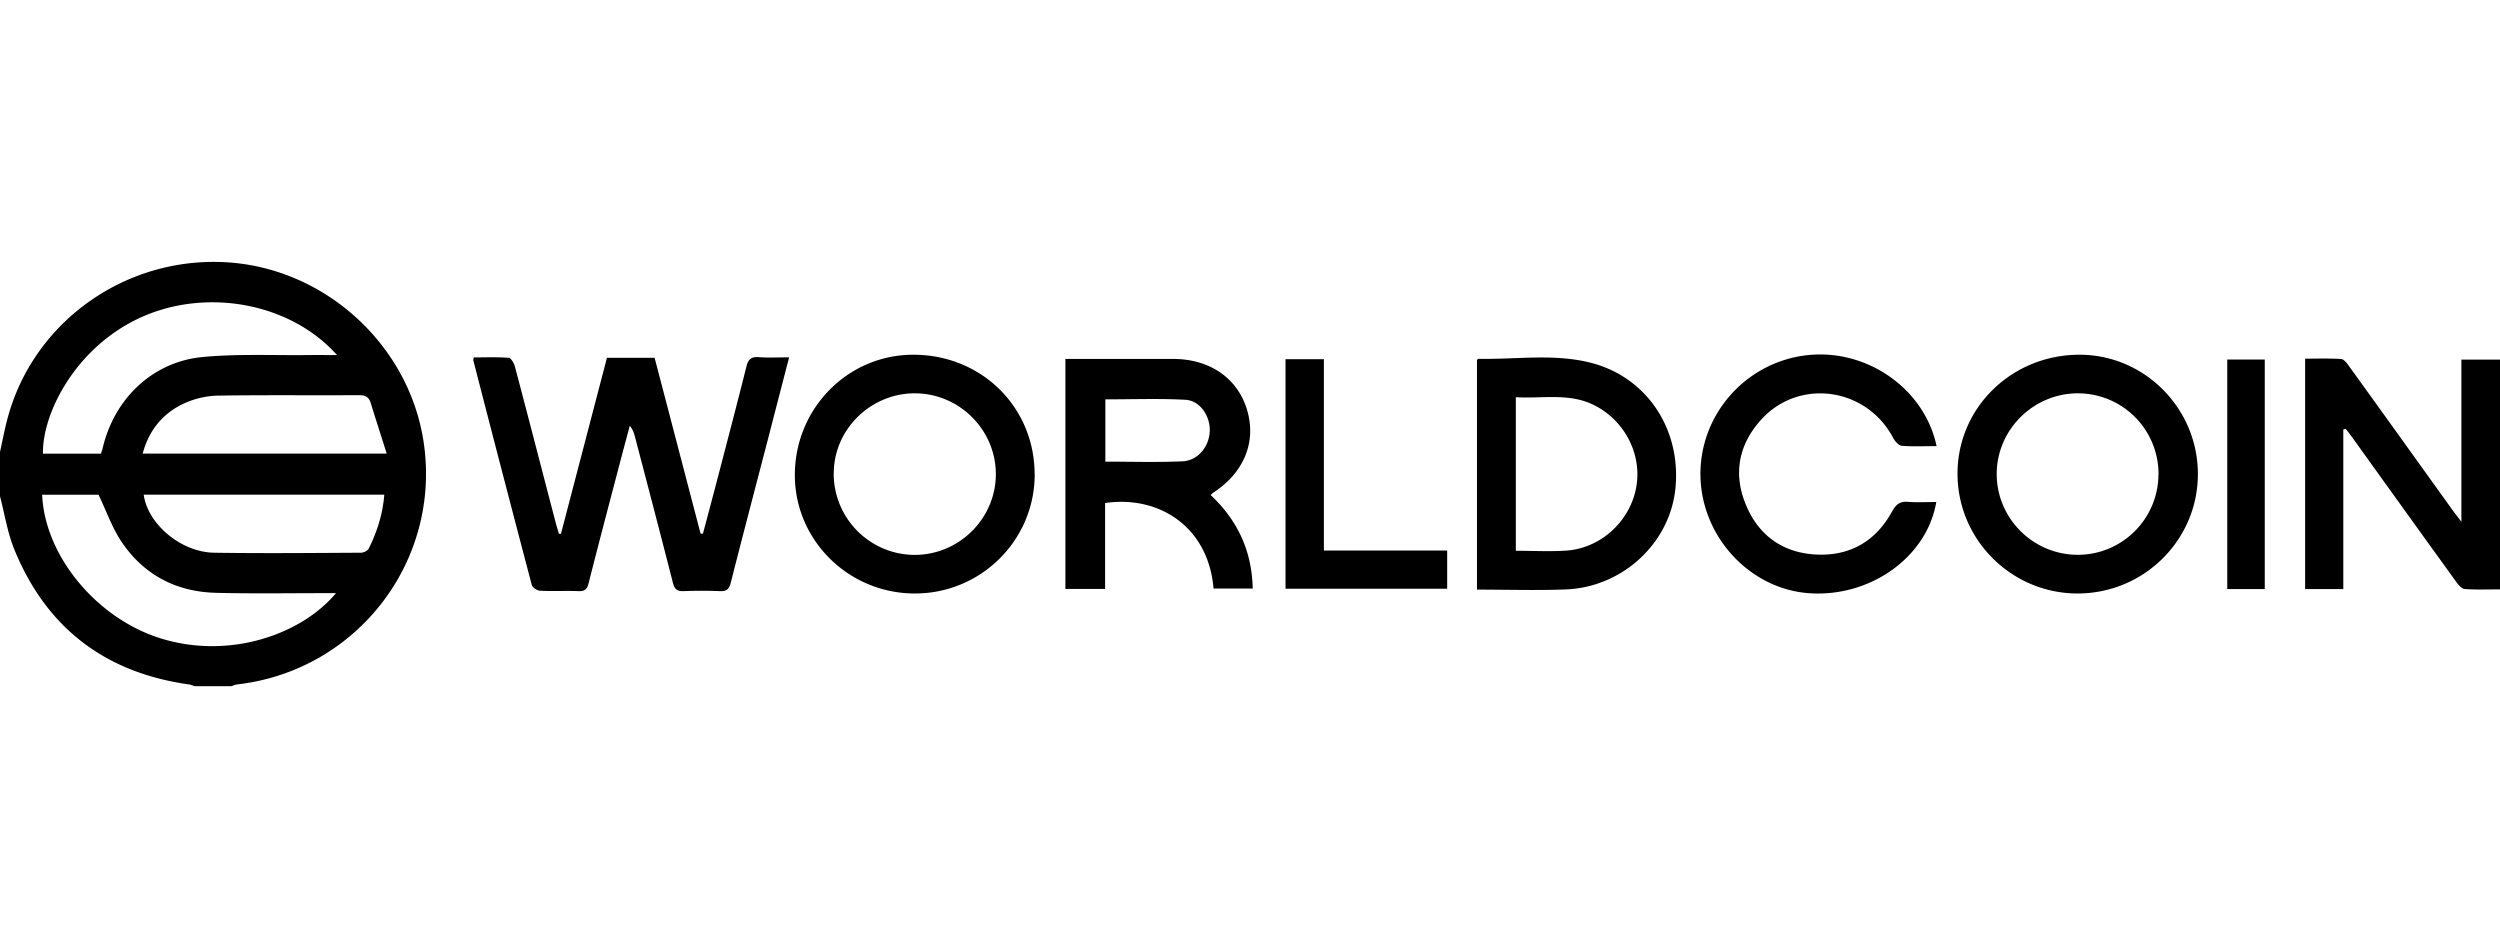 <svg xmlns="http://www.w3.org/2000/svg" fill="none" viewBox="0 0 210 80"><path fill="#000" d="M0 37.96c.219-.98.402-1.98.67-2.946 2.22-8.072 9.954-13.507 18.413-12.979 8.234.515 15.256 6.923 16.496 15.058 1.523 10.018-5.576 19.253-15.685 20.402-.162.021-.31.099-.472.148h-3.067c-.155-.05-.31-.127-.465-.148-7.071-.987-11.999-4.759-14.685-11.336C.627 44.742.395 43.184 0 41.69v-3.736.008Zm28.227 11.865h-.973c-3.039 0-6.077.05-9.108-.028-3.37-.085-6.091-1.523-7.96-4.322-.782-1.177-1.254-2.559-1.91-3.92H3.54c.225 5.231 4.723 10.561 10.215 12.147 5.71 1.657 11.617-.458 14.473-3.884v.007Zm.084-20c-3.835-4.3-10.68-5.618-16.15-3.306-5.675 2.397-8.622 8.121-8.552 11.59h4.872c.063-.198.127-.381.169-.572 1-4.102 4.208-7.162 8.389-7.55 2.925-.275 5.893-.127 8.84-.162.754-.007 1.509 0 2.432 0Zm4.173 8.276c-.472-1.487-.916-2.869-1.346-4.258-.162-.521-.48-.655-1.008-.648-3.92.021-7.832-.021-11.752.035a7.303 7.303 0 0 0-2.636.536c-1.932.797-3.194 2.249-3.758 4.335h20.5ZM12.07 41.55c.338 2.474 3.137 4.836 5.914 4.878 4.11.063 8.227.021 12.337 0 .226 0 .564-.17.656-.352.705-1.417 1.177-2.905 1.304-4.526H12.069ZM47.127 44.82c1.282-4.914 2.566-9.82 3.856-14.762h4.004c1.29 4.92 2.573 9.841 3.863 14.769h.197c.416-1.565.832-3.123 1.241-4.688.81-3.116 1.629-6.225 2.411-9.348.148-.592.395-.839 1.03-.79.817.064 1.642.015 2.558.015-.585 2.255-1.149 4.434-1.713 6.62-1.064 4.095-2.143 8.19-3.186 12.3-.134.536-.339.748-.903.72a37.069 37.069 0 0 0-3.066 0c-.571.02-.761-.184-.902-.726-1.044-4.103-2.122-8.2-3.194-12.295-.078-.289-.17-.57-.423-.867-.254.959-.515 1.917-.768 2.883-.903 3.44-1.812 6.88-2.686 10.328-.127.515-.325.698-.853.677-1.079-.043-2.157.02-3.236-.035-.247-.015-.635-.276-.69-.494a3520.488 3520.488 0 0 1-4.907-18.85c-.014-.05.014-.106.035-.254.973 0 1.96-.043 2.94.035.19.014.437.437.514.719 1.163 4.392 2.298 8.798 3.447 13.197.078.289.17.578.254.867h.183l-.007-.021ZM196.838 49.48h-3.207V30.128c1.008 0 2.023-.035 3.024.029.233.014.48.345.649.578 2.946 4.081 5.879 8.177 8.819 12.266.162.218.331.43.634.825v-13.62H210v19.302c-.987 0-1.974.042-2.954-.029-.261-.02-.543-.352-.726-.606-2.933-4.06-5.858-8.128-8.777-12.196-.162-.225-.331-.437-.5-.655-.071.014-.141.035-.205.05v13.407ZM101.697 41.584c2.277 2.143 3.462 4.71 3.532 7.853h-3.292c-.43-5.167-4.554-7.846-9.108-7.183v7.218h-3.335V30.15h9.045c3.081 0 5.428 1.622 6.218 4.294.789 2.672-.247 5.23-2.806 6.915-.07.043-.127.106-.254.219v.007Zm-8.854-2.806c2.192 0 4.343.07 6.486-.028 1.297-.056 2.241-1.227 2.291-2.538.049-1.269-.825-2.566-2.045-2.63-2.22-.12-4.455-.035-6.725-.035v5.224l-.007.007ZM174.47 49.853c-5.541-.028-10.046-4.547-10.038-10.074 0-5.562 4.596-10.01 10.299-9.982 5.477.028 9.933 4.582 9.891 10.102-.043 5.527-4.583 9.975-10.152 9.954Zm6.845-9.933a6.775 6.775 0 0 0-6.704-6.88c-3.743-.042-6.859 3.003-6.887 6.725-.029 3.736 3.017 6.817 6.767 6.838 3.722.028 6.775-2.975 6.817-6.69l.007.007ZM86.914 39.815c.021 5.526-4.483 10.031-10.045 10.038-5.541.014-10.074-4.42-10.102-9.898-.029-5.597 4.406-10.137 9.911-10.158 5.732-.021 10.208 4.364 10.23 10.01l.006.008Zm-16.883-.12c-.043 3.764 2.953 6.852 6.704 6.915 3.743.057 6.873-2.975 6.915-6.704.043-3.736-3.003-6.83-6.746-6.866-3.715-.035-6.831 2.975-6.866 6.655h-.007ZM124.066 49.529V30.24c.042-.035.084-.099.126-.099 3.166.064 6.38-.465 9.489.346 4.745 1.24 7.614 5.71 7.036 10.701-.529 4.526-4.498 8.157-9.221 8.326-2.46.091-4.921.014-7.43.014Zm3.264-3.264c1.452 0 2.841.077 4.222-.014 2.855-.183 5.302-2.39 5.865-5.189.572-2.791-.881-5.689-3.468-7.007-2.122-1.086-4.371-.55-6.619-.69v12.907-.007ZM162.683 37.474c-1.015 0-1.981.05-2.939-.028-.254-.021-.564-.374-.712-.649-2.256-4.293-7.995-5.068-11.167-1.466-1.882 2.136-2.277 4.596-1.163 7.183 1.085 2.524 3.123 3.941 5.886 4.068 2.834.134 4.984-1.135 6.345-3.616.331-.6.655-.867 1.346-.811.783.063 1.572.014 2.369.014-.79 4.66-5.59 8.044-10.737 7.656-4.934-.374-8.96-4.723-9.072-9.799-.113-5.16 3.778-9.595 8.931-10.187 5.006-.578 9.884 2.785 10.906 7.642l.007-.007ZM107.985 30.17h3.222v16.074h10.356v3.207h-13.578v-19.28ZM190.24 49.48h-3.151V30.199h3.151v19.28Z"/></svg>